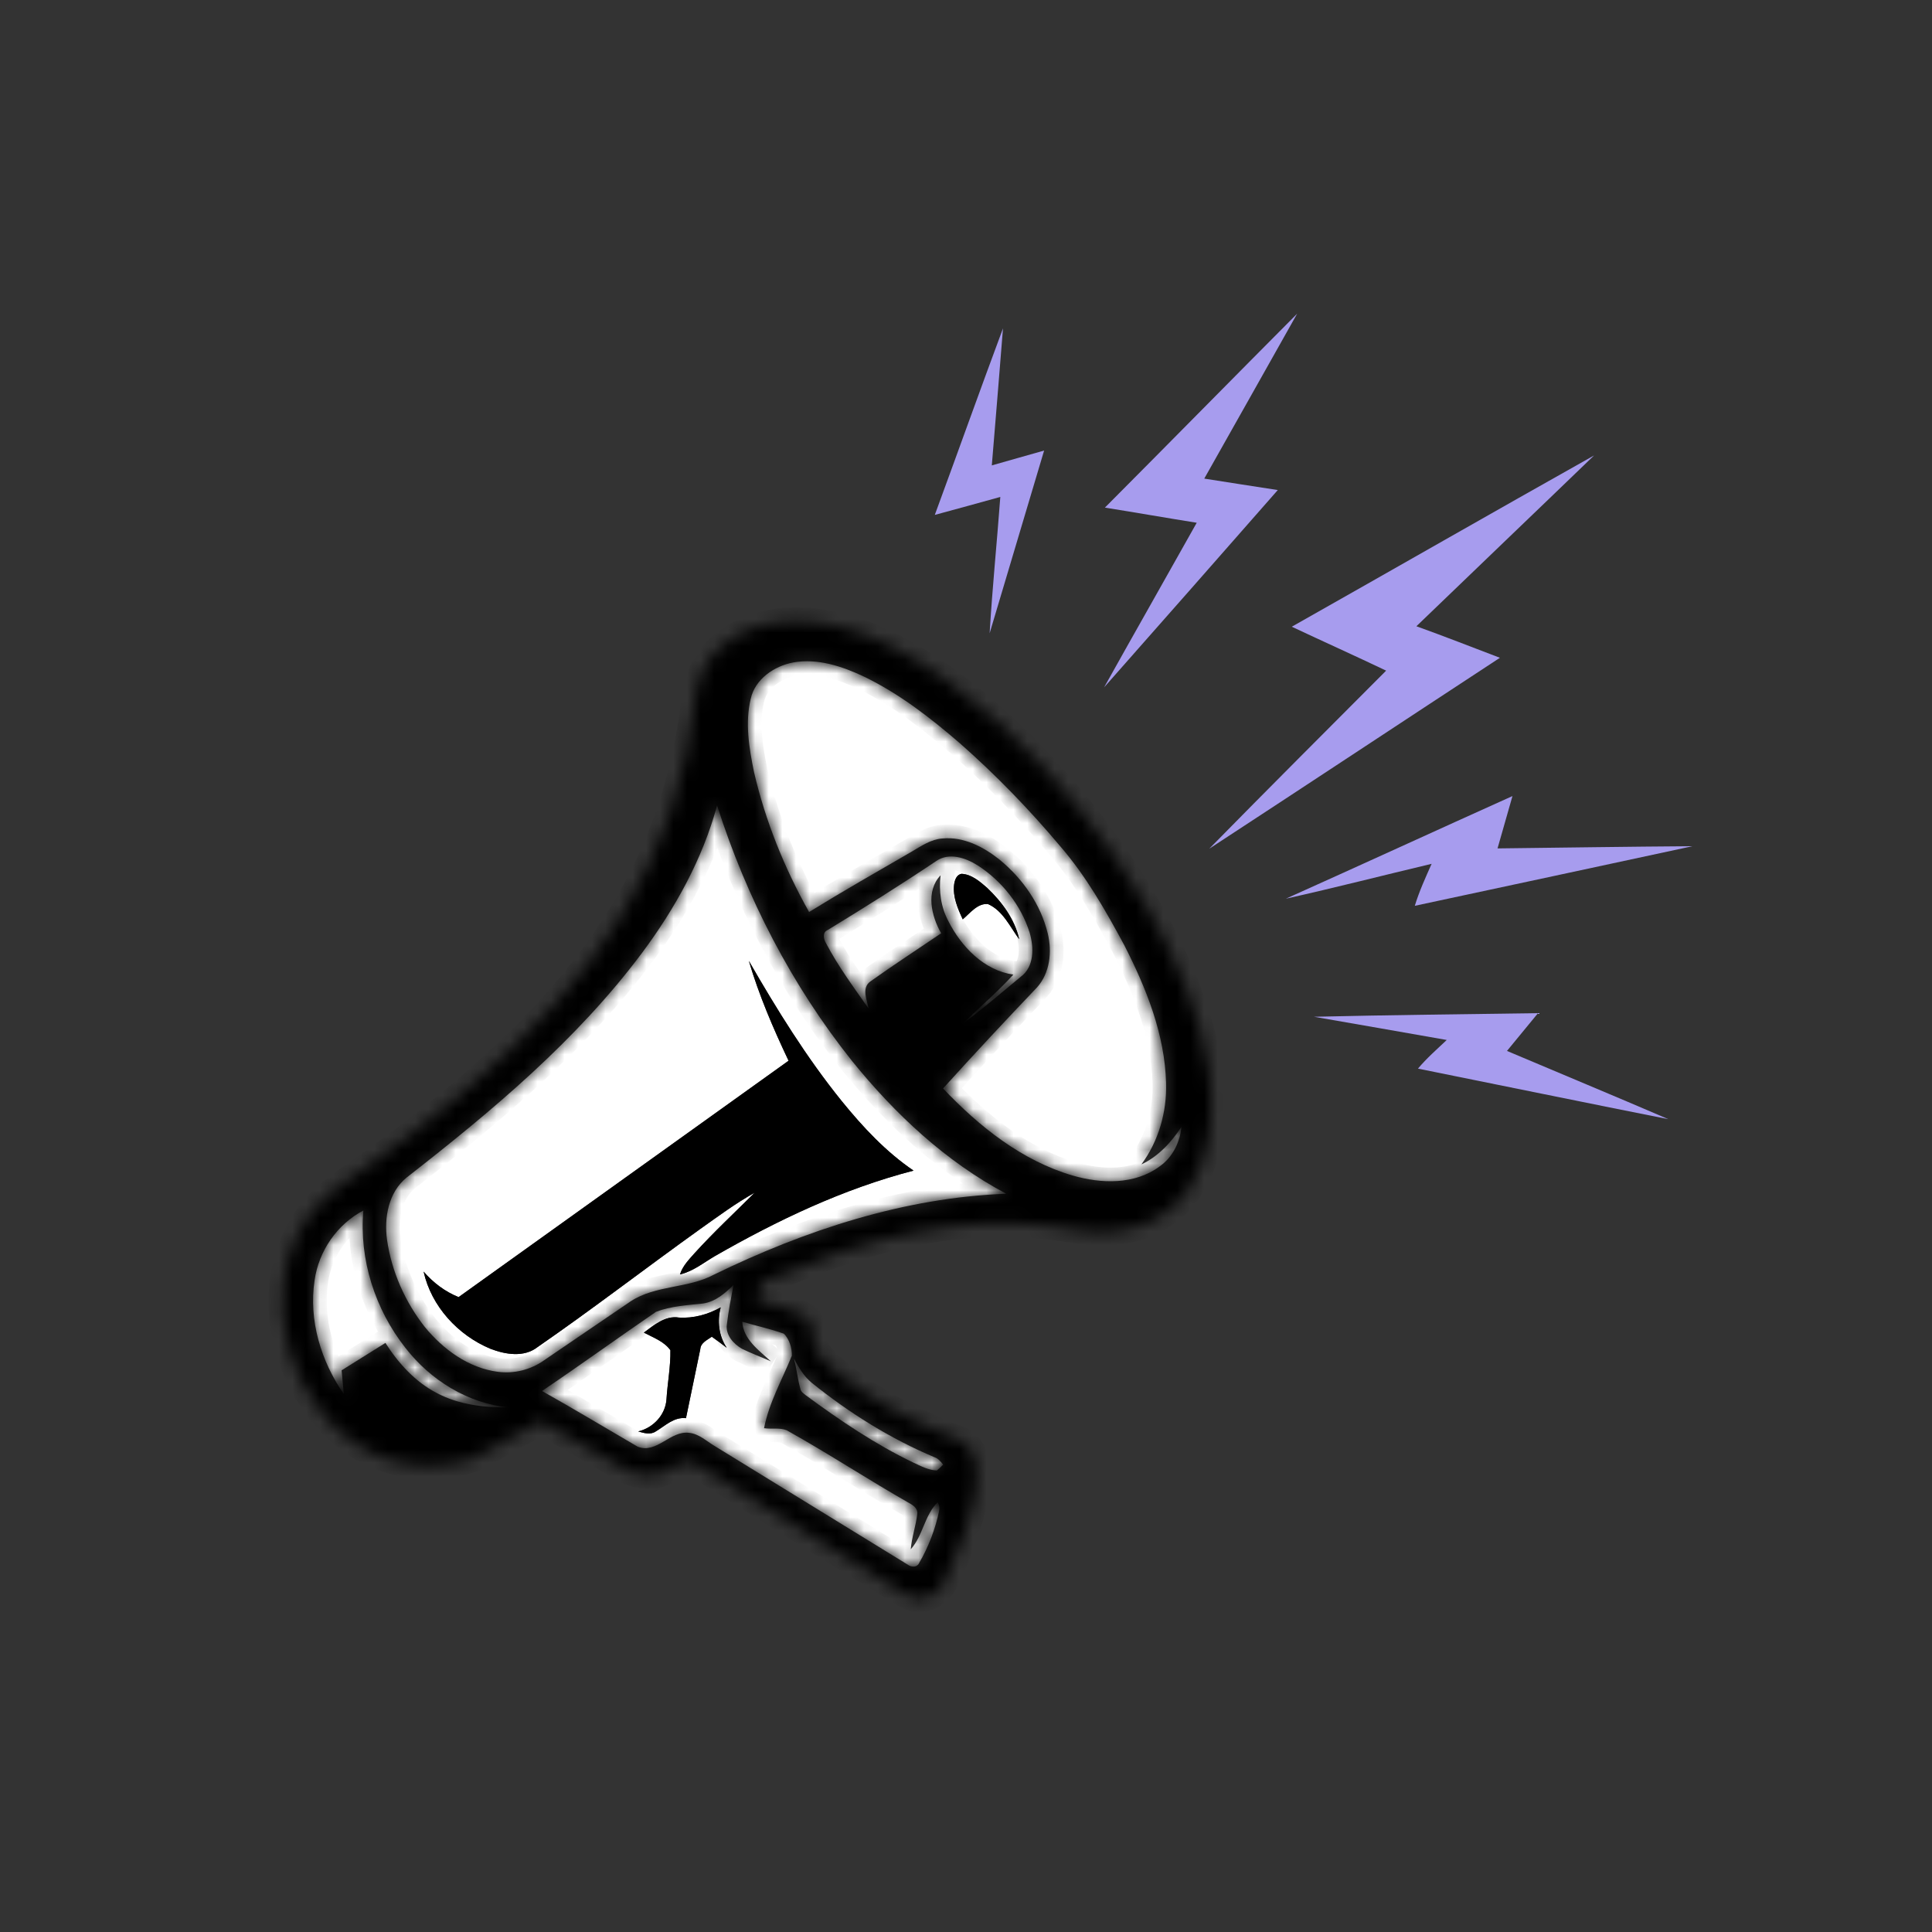 <svg width="142" height="142" viewBox="0 0 142 142" fill="none" xmlns="http://www.w3.org/2000/svg">
<rect x="0" y="0" width="142" height="142" fill="#333333" stroke="none"/>
<path d="M55.178 51.358C55.5 49.904 56.908 48.954 58.298 48.69C60.099 48.368 61.903 48.974 63.514 49.735C66.1 50.986 68.391 52.764 70.556 54.635C73.2 56.961 75.654 59.497 77.919 62.19C79.82 64.386 81.263 66.927 82.634 69.472C84.242 72.62 85.613 76.017 85.705 79.596C85.77 81.723 85.159 83.865 83.891 85.583C85.138 84.999 86.093 83.955 86.836 82.82C86.727 83.967 86.175 85.077 85.215 85.741C83.391 87.088 80.929 87.006 78.844 86.402C75.101 85.306 71.957 82.791 69.314 79.999C71.581 77.49 73.888 75.021 76.22 72.573C77.17 71.513 77.335 69.963 77.012 68.622C76.497 66.468 75.156 64.565 73.455 63.173C72.279 62.236 70.812 61.477 69.265 61.628C68.43 61.684 67.728 62.171 67.031 62.581C64.498 64.045 61.957 65.498 59.466 67.031C57.658 63.811 56.255 60.348 55.42 56.747C55.06 54.987 54.75 53.135 55.178 51.358Z" fill="white"/>
<path d="M47.194 70.03C49.621 66.768 51.637 63.142 52.705 59.2C54.87 65.984 58.187 72.426 62.637 77.997C65.782 81.884 69.519 85.386 73.964 87.74C66.455 88.016 59.191 90.416 52.48 93.681C50.564 94.712 48.201 94.438 46.358 95.642C44.228 97.082 42.108 98.545 39.978 99.988C39.001 100.679 37.769 100.984 36.584 100.825C34.431 100.543 32.574 99.177 31.227 97.536C29.774 95.689 28.783 93.456 28.448 91.129C28.22 89.499 28.551 87.629 29.892 86.543C36.183 81.64 42.394 76.456 47.194 70.03ZM55.041 70.625C55.786 73.153 56.831 75.582 57.959 77.963C49.874 83.752 41.788 89.542 33.707 95.335C32.706 94.935 31.837 94.272 31.135 93.461C31.702 96.017 33.667 98.148 36.06 99.139C37.142 99.555 38.509 99.783 39.495 99.02C43.551 96.215 47.456 93.203 51.465 90.332C52.775 89.405 54.068 88.439 55.473 87.658C53.987 89.136 52.451 90.566 51.042 92.118C50.627 92.589 50.168 93.053 49.979 93.669C50.927 93.448 51.697 92.823 52.52 92.336C57.13 89.691 61.983 87.377 67.146 86.038C65.108 84.653 63.412 82.831 61.867 80.929C59.272 77.717 57.098 74.196 55.041 70.625Z" fill="white"/>
<path d="M68.808 63.288C69.749 62.633 70.97 63.046 71.851 63.602C73.63 64.744 75.036 66.517 75.675 68.54C75.995 69.618 76.03 71.061 75.02 71.793C73.623 72.952 72.246 74.137 70.789 75.222C72.006 74.011 73.325 72.904 74.479 71.633C72.317 71.32 70.658 69.579 69.709 67.711C69.153 66.675 68.997 65.487 69.132 64.332C68.02 65.501 68.452 67.34 69.174 68.596C67.433 69.777 65.666 70.925 63.953 72.148C63.313 72.625 63.724 73.505 63.843 74.129C62.748 72.57 61.608 71.03 60.72 69.34C60.524 69.021 60.419 68.52 60.853 68.344C63.535 66.708 66.199 65.038 68.808 63.288ZM70.125 65.021C70.021 65.917 70.388 66.777 70.761 67.57C71.298 67.121 71.843 66.376 72.614 66.447C73.715 66.93 74.231 68.118 74.912 69.036C74.58 67.548 73.632 66.281 72.546 65.25C72.01 64.787 71.42 64.266 70.68 64.224C70.299 64.281 70.167 64.694 70.125 65.021Z" fill="white"/>
<path d="M23.122 94.109C23.422 91.952 24.773 89.986 26.707 88.971C26.389 92.568 27.567 96.24 29.796 99.066C31.63 101.43 34.371 103.149 37.382 103.441C35.584 103.46 33.725 103.246 32.114 102.391C30.518 101.569 29.282 100.2 28.328 98.703C27.252 99.371 26.18 100.045 25.107 100.718C25.16 101.297 25.218 101.876 25.268 102.457C23.596 100.055 22.678 97.035 23.122 94.109Z" fill="white"/>
<path d="M51.671 95.806C52.571 95.679 53.287 95.061 53.91 94.445C53.73 95.404 53.54 96.366 53.426 97.336C53.308 98.122 53.916 98.787 54.554 99.145C55.241 99.482 55.962 99.744 56.661 100.057C55.785 99.252 54.631 98.442 54.556 97.147C55.576 97.447 56.624 97.669 57.624 98.03C58.023 98.454 58.212 99.067 58.2 99.642C57.489 101.4 56.523 103.09 56.157 104.97C56.71 105.053 57.301 104.911 57.829 105.128C60.901 106.84 63.84 108.781 66.899 110.517C67.18 110.675 67.489 110.934 67.414 111.302C67.313 112.167 67.009 113 66.94 113.872C67.842 112.863 67.945 111.377 68.916 110.414C69.038 110.61 69.075 110.82 69.025 111.043C68.743 112.398 68.238 113.711 67.541 114.906C67.379 115.22 66.981 115.19 66.732 115.009C61.991 112.099 57.251 109.183 52.51 106.27C51.913 105.913 51.37 105.381 50.646 105.311C49.255 105.134 48.286 106.869 46.877 106.334C44.534 104.966 42.203 103.568 39.836 102.237C42.654 100.333 45.412 98.339 48.218 96.416C49.312 95.995 50.513 95.935 51.671 95.806ZM47.321 97.945C48.005 98.309 48.802 98.586 49.272 99.238C49.294 100.434 49.061 101.634 48.986 102.833C48.916 103.985 48.015 104.947 46.905 105.208C47.328 105.328 47.803 105.479 48.204 105.204C48.9 104.789 49.534 104.137 50.418 104.234C50.767 102.54 51.117 100.847 51.471 99.154C51.504 98.682 51.983 98.49 52.316 98.249C52.685 98.511 53.053 98.776 53.41 99.057C52.827 98.183 52.7 97.095 52.969 96.091C52.036 96.612 50.968 96.912 49.894 96.839C48.897 96.679 48.069 97.394 47.321 97.945Z" fill="white"/>
<path d="M58.359 99.873C58.711 100.513 59.089 101.167 59.664 101.637C62.416 103.85 65.441 105.747 68.702 107.112C68.971 107.205 69.148 107.433 69.322 107.649C69.176 107.802 69.022 107.946 68.858 108.078C68.241 108.058 67.685 107.755 67.137 107.501C64.324 106.152 61.73 104.396 59.223 102.549C59.073 102.42 58.88 102.309 58.833 102.104C58.623 101.372 58.559 100.608 58.359 99.873Z" fill="white"/>
<path d="M68.707 37.845C70.388 33.278 72.02 28.693 73.719 24.133C73.458 27.492 73.171 30.847 72.897 34.206C74.18 33.851 75.455 33.469 76.741 33.116C75.407 37.592 74.07 42.066 72.738 46.542C72.934 43.2 73.276 39.864 73.522 36.525C71.918 36.966 70.314 37.415 68.707 37.845Z" fill="#A79CEE"/>
<path d="M81.209 37.309C85.931 32.569 90.622 27.797 95.341 23.054C93.073 27.101 90.784 31.135 88.512 35.177C90.311 35.465 92.114 35.737 93.916 36.018C89.667 40.857 85.417 45.697 81.15 50.52C83.407 46.478 85.696 42.458 87.958 38.422C85.707 38.063 83.46 37.668 81.209 37.309Z" fill="#A79CEE"/>
<path d="M94.944 46.063C102.355 41.876 109.741 37.643 117.164 33.474C112.819 37.668 108.451 41.837 104.103 46.029C106.16 46.77 108.198 47.567 110.242 48.347C103.115 53.018 96.01 57.72 88.877 62.381C93.186 57.993 97.539 53.646 101.88 49.291C99.579 48.195 97.252 47.148 94.944 46.063Z" fill="#A79CEE"/>
<path d="M94.511 66.053C100.072 63.557 105.608 61.011 111.165 58.51C110.795 59.791 110.433 61.073 110.067 62.357C114.843 62.302 119.619 62.227 124.396 62.195C117.596 63.668 110.789 65.113 103.987 66.576C104.309 65.513 104.773 64.503 105.223 63.49C101.652 64.34 98.094 65.252 94.511 66.053Z" fill="#A79CEE"/>
<path d="M96.578 74.731C102.065 74.602 107.555 74.544 113.043 74.466C112.28 75.39 111.525 76.32 110.761 77.242C114.712 78.917 118.678 80.559 122.62 82.257C116.483 81.038 110.352 79.779 104.219 78.542C104.859 77.777 105.612 77.122 106.334 76.437C103.082 75.867 99.83 75.292 96.578 74.731Z" fill="#A79CEE"/>
<mask id="path-12-inside-1_1837_26862" fill="white">
<path d="M52.887 47.632C54.27 46.326 56.19 45.726 58.063 45.654C60.596 45.555 63.092 46.296 65.343 47.414C68.249 48.864 70.863 50.838 73.27 53.005C77.578 56.923 81.277 61.508 84.228 66.527C86.411 70.319 88.245 74.403 88.884 78.763C89.29 81.659 89.065 84.816 87.437 87.331C86.195 89.313 83.873 90.417 81.582 90.537C80.128 90.667 78.706 90.278 77.27 90.129C73.988 89.733 70.646 89.888 67.405 90.53C63.456 91.298 59.664 92.701 55.968 94.26C55.814 94.675 55.667 95.1 55.648 95.546C56.819 95.884 58.045 96.111 59.118 96.71C59.763 97.068 59.662 97.896 59.796 98.517C59.894 99.463 60.68 100.083 61.33 100.685C63.996 102.981 67.214 104.519 70.463 105.805C71.325 106.135 71.739 107.081 71.784 107.952C71.886 109.54 71.435 111.1 70.942 112.595C70.503 113.857 70.003 115.099 69.411 116.297C68.941 117.25 67.672 117.85 66.704 117.264C61.511 114.15 56.401 110.899 51.276 107.676C50.568 107.192 49.725 107.607 49.096 108.019C48.087 108.721 46.734 108.46 45.738 107.876C43.776 106.697 41.782 105.572 39.781 104.457C38.091 105.369 36.43 106.338 34.721 107.214C32.761 107.856 30.596 107.907 28.622 107.288C26.717 106.694 25.03 105.493 23.76 103.965C21.488 101.25 20.374 97.571 20.84 94.053C21.138 91.763 22.217 89.568 23.919 87.996C24.663 87.282 25.553 86.753 26.387 86.154C31.539 82.521 36.497 78.544 40.725 73.846C44.383 69.782 47.411 65.085 49.179 59.888C50.152 57.07 50.772 54.137 51.117 51.178C51.255 49.833 51.9 48.553 52.887 47.632ZM55.183 51.357C54.755 53.133 55.065 54.986 55.426 56.746C56.26 60.347 57.663 63.81 59.471 67.03C61.962 65.497 64.503 64.044 67.036 62.58C67.733 62.17 68.435 61.682 69.27 61.627C70.817 61.476 72.284 62.235 73.46 63.172C75.162 64.564 76.502 66.467 77.017 68.621C77.34 69.962 77.175 71.512 76.225 72.572C73.894 75.02 71.586 77.489 69.32 79.998C71.963 82.789 75.107 85.305 78.849 86.401C80.934 87.005 83.396 87.087 85.221 85.74C86.181 85.076 86.732 83.966 86.841 82.819C86.098 83.954 85.143 84.998 83.896 85.582C85.164 83.864 85.776 81.722 85.71 79.595C85.618 76.016 84.247 72.619 82.639 69.471C81.268 66.926 79.826 64.384 77.924 62.189C75.659 59.495 73.205 56.96 70.562 54.634C68.396 52.763 66.106 50.985 63.519 49.734C61.908 48.973 60.104 48.367 58.304 48.689C56.913 48.953 55.505 49.903 55.183 51.357ZM47.194 70.03C42.394 76.455 36.183 81.64 29.892 86.543C28.551 87.628 28.221 89.498 28.448 91.129C28.783 93.456 29.775 95.689 31.227 97.535C32.574 99.177 34.431 100.543 36.584 100.825C37.769 100.984 39.001 100.679 39.978 99.988C42.108 98.545 44.228 97.082 46.359 95.642C48.201 94.438 50.565 94.712 52.48 93.681C59.191 90.416 66.455 88.016 73.964 87.739C69.519 85.386 65.782 81.884 62.637 77.997C58.187 72.426 54.87 65.984 52.706 59.199C51.637 63.142 49.621 66.768 47.194 70.03ZM68.811 63.287C66.202 65.038 63.538 66.708 60.856 68.344C60.422 68.519 60.527 69.02 60.723 69.339C61.611 71.029 62.751 72.57 63.846 74.129C63.727 73.505 63.316 72.624 63.956 72.148C65.669 70.924 67.436 69.776 69.177 68.595C68.455 67.339 68.023 65.501 69.135 64.331C69 65.487 69.156 66.675 69.712 67.71C70.66 69.579 72.32 71.319 74.482 71.633C73.328 72.903 72.009 74.01 70.792 75.221C72.249 74.137 73.626 72.952 75.023 71.793C76.033 71.06 75.998 69.617 75.678 68.539C75.039 66.517 73.633 64.744 71.854 63.601C70.973 63.045 69.752 62.633 68.811 63.287ZM23.123 94.109C22.679 97.035 23.597 100.055 25.27 102.457C25.22 101.876 25.161 101.297 25.108 100.718C26.181 100.045 27.253 99.371 28.329 98.703C29.283 100.2 30.52 101.569 32.115 102.391C33.726 103.246 35.585 103.46 37.383 103.441C34.372 103.149 31.631 101.429 29.797 99.066C27.568 96.24 26.39 92.568 26.709 88.97C24.774 89.986 23.424 91.952 23.123 94.109ZM51.674 95.806C50.516 95.935 49.315 95.995 48.22 96.415C45.414 98.339 42.657 100.332 39.839 102.237C42.205 103.567 44.536 104.965 46.879 106.334C48.288 106.869 49.258 105.134 50.648 105.311C51.373 105.381 51.915 105.912 52.513 106.27C57.254 109.182 61.993 112.098 66.734 115.009C66.984 115.19 67.381 115.22 67.543 114.905C68.241 113.711 68.746 112.398 69.028 111.043C69.078 110.82 69.04 110.61 68.918 110.413C67.947 111.377 67.844 112.862 66.942 113.872C67.011 112.999 67.316 112.167 67.416 111.302C67.492 110.934 67.182 110.675 66.902 110.516C63.843 108.781 60.903 106.84 57.831 105.128C57.303 104.91 56.713 105.052 56.159 104.969C56.525 103.09 57.491 101.4 58.202 99.641C58.214 99.067 58.025 98.454 57.626 98.029C56.627 97.669 55.579 97.446 54.558 97.147C54.634 98.442 55.787 99.252 56.664 100.057C55.964 99.744 55.243 99.482 54.556 99.145C53.918 98.787 53.311 98.121 53.428 97.336C53.543 96.365 53.732 95.404 53.913 94.445C53.29 95.061 52.574 95.678 51.674 95.806ZM58.36 99.873C58.559 100.607 58.624 101.372 58.834 102.104C58.881 102.309 59.074 102.42 59.224 102.548C61.73 104.395 64.325 106.152 67.138 107.501C67.686 107.755 68.241 108.057 68.858 108.078C69.022 107.945 69.177 107.802 69.323 107.648C69.149 107.432 68.972 107.205 68.703 107.111C65.442 105.746 62.417 103.849 59.664 101.637C59.09 101.166 58.712 100.513 58.36 99.873Z"/>
</mask>
<path d="M52.887 47.632C54.27 46.326 56.19 45.726 58.063 45.654C60.596 45.555 63.092 46.296 65.343 47.414C68.249 48.864 70.863 50.838 73.27 53.005C77.578 56.923 81.277 61.508 84.228 66.527C86.411 70.319 88.245 74.403 88.884 78.763C89.29 81.659 89.065 84.816 87.437 87.331C86.195 89.313 83.873 90.417 81.582 90.537C80.128 90.667 78.706 90.278 77.27 90.129C73.988 89.733 70.646 89.888 67.405 90.53C63.456 91.298 59.664 92.701 55.968 94.26C55.814 94.675 55.667 95.1 55.648 95.546C56.819 95.884 58.045 96.111 59.118 96.71C59.763 97.068 59.662 97.896 59.796 98.517C59.894 99.463 60.68 100.083 61.33 100.685C63.996 102.981 67.214 104.519 70.463 105.805C71.325 106.135 71.739 107.081 71.784 107.952C71.886 109.54 71.435 111.1 70.942 112.595C70.503 113.857 70.003 115.099 69.411 116.297C68.941 117.25 67.672 117.85 66.704 117.264C61.511 114.15 56.401 110.899 51.276 107.676C50.568 107.192 49.725 107.607 49.096 108.019C48.087 108.721 46.734 108.46 45.738 107.876C43.776 106.697 41.782 105.572 39.781 104.457C38.091 105.369 36.43 106.338 34.721 107.214C32.761 107.856 30.596 107.907 28.622 107.288C26.717 106.694 25.03 105.493 23.76 103.965C21.488 101.25 20.374 97.571 20.84 94.053C21.138 91.763 22.217 89.568 23.919 87.996C24.663 87.282 25.553 86.753 26.387 86.154C31.539 82.521 36.497 78.544 40.725 73.846C44.383 69.782 47.411 65.085 49.179 59.888C50.152 57.07 50.772 54.137 51.117 51.178C51.255 49.833 51.9 48.553 52.887 47.632ZM55.183 51.357C54.755 53.133 55.065 54.986 55.426 56.746C56.26 60.347 57.663 63.81 59.471 67.03C61.962 65.497 64.503 64.044 67.036 62.58C67.733 62.17 68.435 61.682 69.27 61.627C70.817 61.476 72.284 62.235 73.46 63.172C75.162 64.564 76.502 66.467 77.017 68.621C77.34 69.962 77.175 71.512 76.225 72.572C73.894 75.02 71.586 77.489 69.32 79.998C71.963 82.789 75.107 85.305 78.849 86.401C80.934 87.005 83.396 87.087 85.221 85.74C86.181 85.076 86.732 83.966 86.841 82.819C86.098 83.954 85.143 84.998 83.896 85.582C85.164 83.864 85.776 81.722 85.71 79.595C85.618 76.016 84.247 72.619 82.639 69.471C81.268 66.926 79.826 64.384 77.924 62.189C75.659 59.495 73.205 56.96 70.562 54.634C68.396 52.763 66.106 50.985 63.519 49.734C61.908 48.973 60.104 48.367 58.304 48.689C56.913 48.953 55.505 49.903 55.183 51.357ZM47.194 70.03C42.394 76.455 36.183 81.64 29.892 86.543C28.551 87.628 28.221 89.498 28.448 91.129C28.783 93.456 29.775 95.689 31.227 97.535C32.574 99.177 34.431 100.543 36.584 100.825C37.769 100.984 39.001 100.679 39.978 99.988C42.108 98.545 44.228 97.082 46.359 95.642C48.201 94.438 50.565 94.712 52.48 93.681C59.191 90.416 66.455 88.016 73.964 87.739C69.519 85.386 65.782 81.884 62.637 77.997C58.187 72.426 54.87 65.984 52.706 59.199C51.637 63.142 49.621 66.768 47.194 70.03ZM68.811 63.287C66.202 65.038 63.538 66.708 60.856 68.344C60.422 68.519 60.527 69.02 60.723 69.339C61.611 71.029 62.751 72.57 63.846 74.129C63.727 73.505 63.316 72.624 63.956 72.148C65.669 70.924 67.436 69.776 69.177 68.595C68.455 67.339 68.023 65.501 69.135 64.331C69 65.487 69.156 66.675 69.712 67.71C70.66 69.579 72.32 71.319 74.482 71.633C73.328 72.903 72.009 74.01 70.792 75.221C72.249 74.137 73.626 72.952 75.023 71.793C76.033 71.06 75.998 69.617 75.678 68.539C75.039 66.517 73.633 64.744 71.854 63.601C70.973 63.045 69.752 62.633 68.811 63.287ZM23.123 94.109C22.679 97.035 23.597 100.055 25.27 102.457C25.22 101.876 25.161 101.297 25.108 100.718C26.181 100.045 27.253 99.371 28.329 98.703C29.283 100.2 30.52 101.569 32.115 102.391C33.726 103.246 35.585 103.46 37.383 103.441C34.372 103.149 31.631 101.429 29.797 99.066C27.568 96.24 26.39 92.568 26.709 88.97C24.774 89.986 23.424 91.952 23.123 94.109ZM51.674 95.806C50.516 95.935 49.315 95.995 48.22 96.415C45.414 98.339 42.657 100.332 39.839 102.237C42.205 103.567 44.536 104.965 46.879 106.334C48.288 106.869 49.258 105.134 50.648 105.311C51.373 105.381 51.915 105.912 52.513 106.27C57.254 109.182 61.993 112.098 66.734 115.009C66.984 115.19 67.381 115.22 67.543 114.905C68.241 113.711 68.746 112.398 69.028 111.043C69.078 110.82 69.04 110.61 68.918 110.413C67.947 111.377 67.844 112.862 66.942 113.872C67.011 112.999 67.316 112.167 67.416 111.302C67.492 110.934 67.182 110.675 66.902 110.516C63.843 108.781 60.903 106.84 57.831 105.128C57.303 104.91 56.713 105.052 56.159 104.969C56.525 103.09 57.491 101.4 58.202 99.641C58.214 99.067 58.025 98.454 57.626 98.029C56.627 97.669 55.579 97.446 54.558 97.147C54.634 98.442 55.787 99.252 56.664 100.057C55.964 99.744 55.243 99.482 54.556 99.145C53.918 98.787 53.311 98.121 53.428 97.336C53.543 96.365 53.732 95.404 53.913 94.445C53.29 95.061 52.574 95.678 51.674 95.806ZM58.36 99.873C58.559 100.607 58.624 101.372 58.834 102.104C58.881 102.309 59.074 102.42 59.224 102.548C61.73 104.395 64.325 106.152 67.138 107.501C67.686 107.755 68.241 108.057 68.858 108.078C69.022 107.945 69.177 107.802 69.323 107.648C69.149 107.432 68.972 107.205 68.703 107.111C65.442 105.746 62.417 103.849 59.664 101.637C59.09 101.166 58.712 100.513 58.36 99.873Z" fill="black" stroke="black" stroke-width="2" mask="url(#path-12-inside-1_1837_26862)"/>
<path d="M70.126 65.021C70.168 64.693 70.3 64.28 70.681 64.224C71.421 64.265 72.011 64.787 72.547 65.249C73.632 66.281 74.58 67.547 74.913 69.035C74.231 68.118 73.716 66.929 72.615 66.447C71.844 66.376 71.299 67.121 70.762 67.569C70.389 66.776 70.022 65.917 70.126 65.021Z" fill="black"/>
<path d="M55.04 70.625C57.097 74.197 59.272 77.718 61.866 80.929C63.412 82.832 65.107 84.653 67.145 86.039C61.982 87.377 57.13 89.691 52.519 92.336C51.696 92.823 50.927 93.448 49.978 93.669C50.168 93.053 50.627 92.589 51.042 92.118C52.45 90.566 53.987 89.136 55.472 87.658C54.067 88.439 52.774 89.405 51.464 90.332C47.456 93.203 43.55 96.216 39.494 99.02C38.509 99.783 37.141 99.555 36.059 99.139C33.666 98.148 31.702 96.017 31.134 93.461C31.837 94.272 32.706 94.935 33.707 95.336C41.788 89.542 49.873 83.753 57.959 77.963C56.83 75.583 55.786 73.153 55.04 70.625Z" fill="black"/>
<path d="M47.324 97.945C48.071 97.393 48.899 96.678 49.896 96.839C50.97 96.911 52.038 96.611 52.971 96.091C52.702 97.095 52.829 98.183 53.412 99.057C53.055 98.775 52.687 98.511 52.318 98.248C51.985 98.49 51.506 98.682 51.473 99.154C51.119 100.847 50.77 102.54 50.42 104.233C49.536 104.136 48.902 104.789 48.206 105.204C47.805 105.479 47.33 105.328 46.907 105.208C48.017 104.947 48.918 103.985 48.988 102.832C49.063 101.634 49.296 100.434 49.274 99.238C48.804 98.585 48.007 98.309 47.324 97.945Z" fill="black"/>
</svg>
